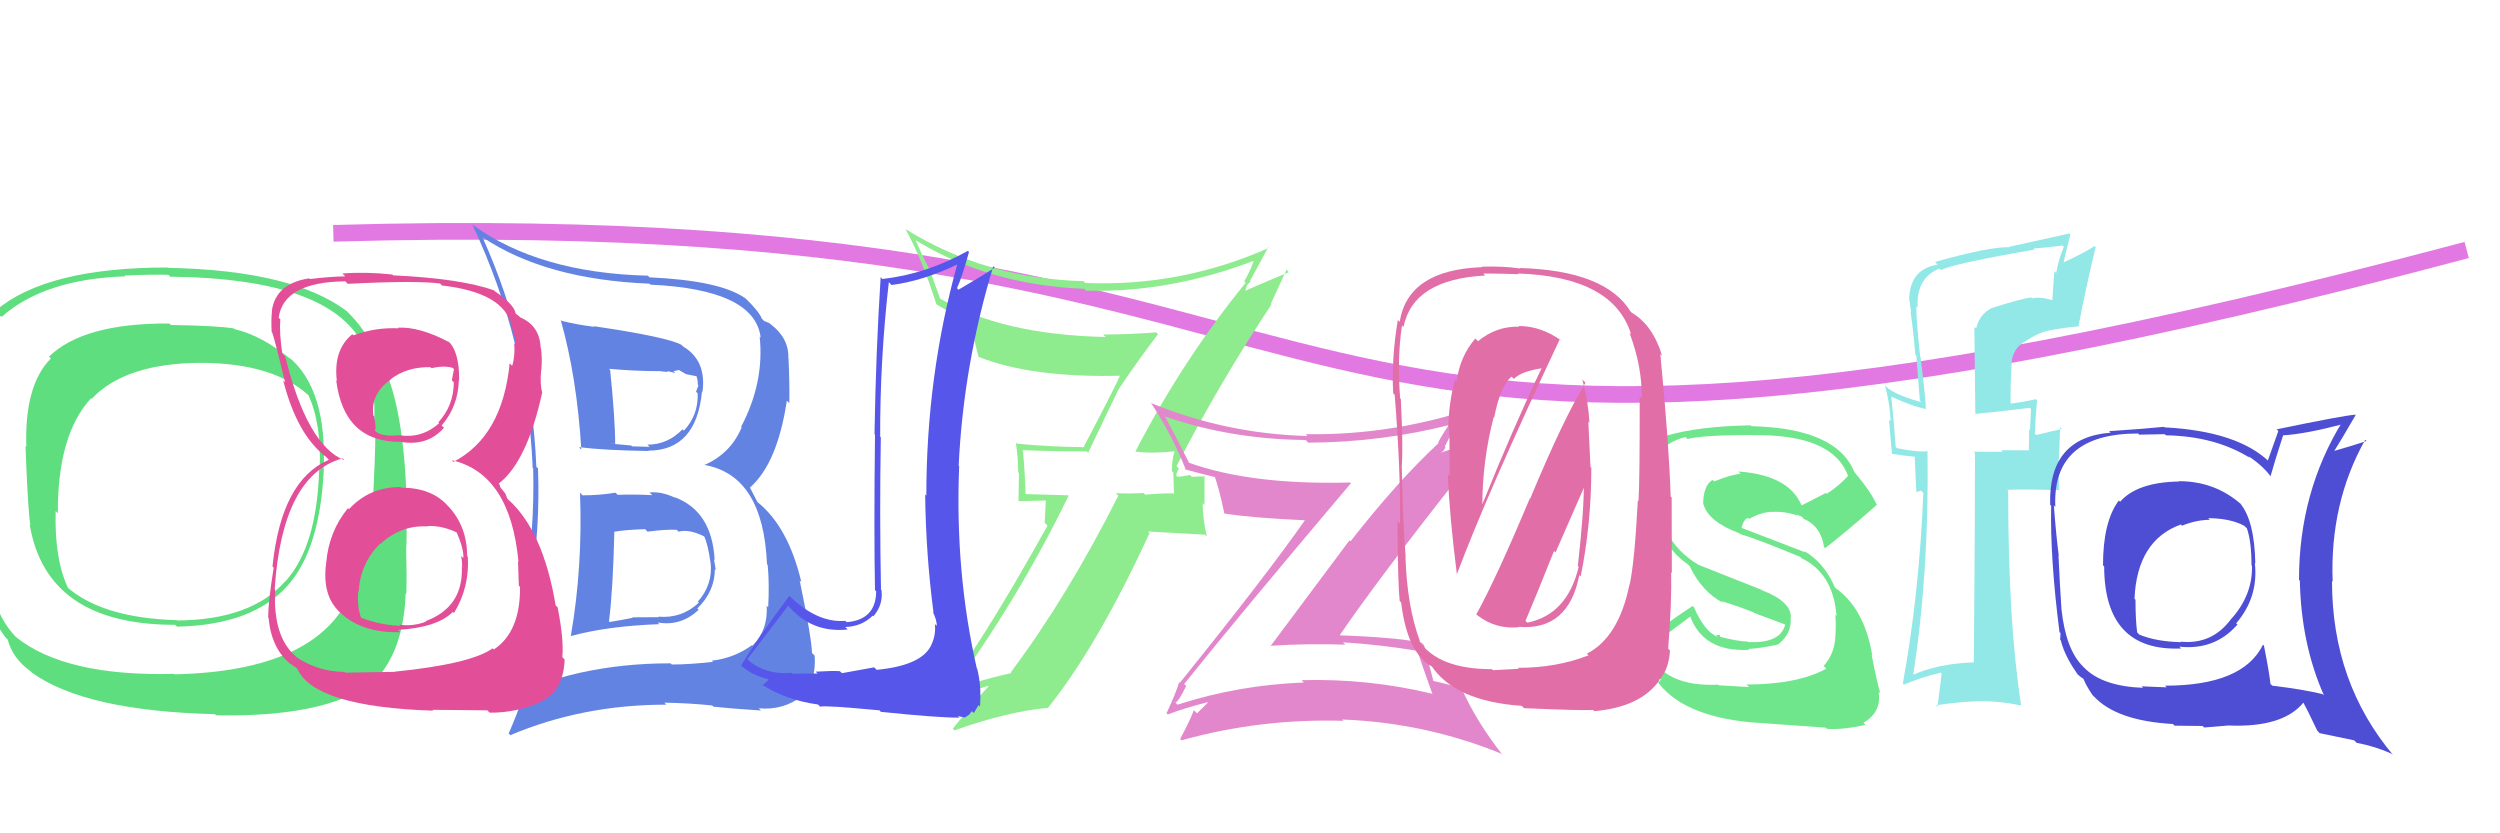 <svg xmlns="http://www.w3.org/2000/svg" width="150" height="50" viewBox="0,0,150,50"><rect width="100%" height="100%" fill="white"/><path d="M20 14 C89 12,69 36,148 15" stroke="#e278e2" fill="none"/><path fill="#8eeb8e" d="M68.16 27.14L68.28 27.26L68.11 27.09Q69.05 27.23 70.46 27.08L70.43 27.05L70.47 27.09Q70.31 27.62 70.31 28.26L70.40 28.35L70.44 29.65L70.39 29.60Q69.55 29.60 68.71 29.68L68.64 29.61L68.62 29.58Q67.79 29.63 66.95 29.59L66.91 29.55L67.10 29.74Q64.08 35.74 60.65 40.34L60.69 40.39L60.69 40.38Q58.11 40.97 56.82 41.58L56.95 41.70L56.91 41.67Q61.08 36.01 64.12 29.73L64.11 29.72L61.41 29.64L61.54 29.78Q61.50 28.40 61.38 27.07L61.41 27.10L61.33 27.01Q63.15 27.08 65.20 27.08L65.29 27.16L67.10 23.38L67.10 23.38Q68.26 21.65 69.48 20.05L69.44 20.01L69.37 19.94Q67.79 20.07 66.19 20.07L66.28 20.16L66.34 20.22Q60.12 20.09 56.35 17.89L56.42 17.96L55.82 16.29L55.82 16.29Q55.32 15.30 54.94 14.42L55.08 14.56L54.93 14.41Q59.33 17.10 65.04 17.33L65.00 17.28L65.16 17.44Q70.21 17.58 75.35 15.60L75.34 15.59L75.25 15.50Q75.15 16.01 74.65 16.89L74.66 16.89L74.74 16.97Q70.97 21.58 68.12 27.10ZM76.27 18.27L76.24 18.25L77.19 16.18L77.33 16.33Q76.31 16.75 74.63 17.48L74.69 17.53L74.81 17.15L74.79 17.14Q74.92 17.00 75.03 16.89L75.07 16.92L75.00 16.85Q75.38 16.16 76.10 14.83L76.10 14.83L76.14 14.87Q70.87 17.21 65.12 16.98L65.12 16.98L65.01 16.87Q59.10 16.71 54.34 13.75L54.24 13.65L54.33 13.74Q55.34 15.58 56.18 18.25L56.10 18.16L56.20 18.27Q57.35 18.96 58.14 19.26L58.13 19.24L58.08 19.20Q58.26 19.57 58.72 21.43L58.72 21.44L58.69 21.40Q61.88 22.69 67.40 22.54L67.28 22.41L67.26 22.40Q67.01 23.03 65.03 26.80L65.02 26.78L65.06 26.83Q62.99 26.81 61.01 26.62L61.06 26.67L60.95 26.55Q61.09 27.46 61.09 28.34L61.14 28.39L61.11 30.07L62.75 30.03L62.68 31.37L62.85 31.54Q58.81 38.81 56.03 42.39L56.08 42.43L56.13 42.48Q57.65 41.64 59.28 41.15L59.31 41.18L59.31 41.18Q58.54 42.00 57.17 43.72L57.35 43.90L57.27 43.82Q60.42 42.70 62.85 42.47L62.82 42.44L62.87 42.48Q65.85 38.77 68.97 31.99L68.88 31.89L72.29 32.08L72.41 32.19Q72.16 31.11 72.16 30.19L72.27 30.30L72.27 28.51L72.34 28.59Q72.06 28.57 71.51 28.61L71.53 28.63L71.40 28.50Q70.91 28.60 70.64 28.60L70.63 28.59L70.57 28.52Q70.59 28.43 70.63 28.28L70.64 28.29L70.73 28.12L70.59 27.97Q73.19 22.93 76.28 18.28Z"/><path fill="#5ede7e" d="M17.43 21.54L17.46 21.56L17.49 21.59Q15.72 20.13 14.08 19.75L14.03 19.69L14.05 19.71Q13.04 19.54 10.26 19.50L10.31 19.55L10.16 19.41Q5.00 19.38 2.94 21.40L3.02 21.48L3.05 21.51Q1.46 23.11 1.58 26.81L1.51 26.74L1.53 26.76Q1.67 30.56 1.82 31.51L1.73 31.42L1.78 31.46Q2.78 37.49 10.51 37.49L10.64 37.62L10.62 37.60Q15.20 37.50 17.29 35.10L17.25 35.05L17.29 35.10Q19.20 32.93 19.43 28.17L19.45 28.20L19.42 28.17Q19.63 23.32 17.31 21.41ZM10.54 40.53L10.46 40.45L10.44 40.43Q3.94 40.60 0.98 38.24L1.02 38.28L0.91 38.17Q-0.97 36.21-1.09 31.15L-1.20 31.04L-1.10 31.13Q-1.13 30.61-1.28 27.34L-1.45 27.17L-1.36 27.26Q-1.58 24.56-1.54 23.50L-1.48 23.56L-1.58 23.46Q-1.37 20.66 0.04 18.95L0.01 18.92L0.10 19.01Q2.66 16.74 7.53 16.58L7.59 16.64L7.47 16.53Q9.23 16.46 10.11 16.49L10.22 16.61L10.21 16.60Q20.19 16.71 21.94 21.05L21.96 21.08L21.87 20.98Q22.59 22.92 22.44 25.67L22.46 25.68L22.52 25.75Q22.53 27.47 22.33 30.74L22.34 30.75L22.33 30.73Q22.09 33.50 21.18 35.56L21.19 35.57L21.10 35.49Q19.11 40.27 10.47 40.46ZM22.89 40.50L22.91 40.53L22.83 40.45Q24.23 38.69 24.34 35.60L24.46 35.72L24.38 35.64Q24.41 34.56 24.37 32.97L24.37 32.96L24.37 32.96Q24.42 32.29 24.38 30.46L24.34 30.42L24.41 30.49Q24.25 23.25 22.31 20.78L22.21 20.68L22.28 20.75Q21.95 19.81 20.84 18.70L20.88 18.74L20.81 18.67Q17.56 16.22 10.10 16.07L10.06 16.03L10.08 16.05Q2.80 16.04-0.25 18.63L-0.37 18.51L-0.45 18.43Q-1.82 20.36-1.82 23.30L-1.88 23.23L-1.90 23.22Q-1.85 24.56-1.70 25.89L-1.75 25.84L-1.60 25.99Q-1.58 27.07-1.55 28.52L-1.59 28.48L-1.67 28.40Q-1.58 32.29-1.43 33.47L-1.29 33.61L-1.36 33.54Q-1.02 36.43 0.31 38.22L0.43 38.34L0.46 38.37Q0.76 39.51 1.83 40.27L1.99 40.43L1.93 40.37Q5.13 42.66 12.90 42.85L12.89 42.84L12.97 42.92Q20.22 43.05 22.88 40.50ZM19.11 28.12L19.23 28.24L19.15 28.16Q19.02 32.79 17.12 34.89L16.96 34.73L17.11 34.88Q15.09 37.19 10.63 37.23L10.47 37.07L10.61 37.21Q6.10 37.08 3.97 35.18L4.05 35.26L4.09 35.30Q3.26 33.56 3.34 30.66L3.41 30.74L3.47 30.79Q3.45 26.06 5.47 23.89L5.60 24.02L5.51 23.92Q7.54 21.77 12.14 21.77L12.23 21.85L12.15 21.77Q16.37 21.81 18.47 23.68L18.52 23.72L18.50 23.70Q19.30 25.42 19.18 28.20Z"/><path fill="#92e7e7" d="M119.35 18.44L119.32 18.42L119.43 18.52Q118.73 18.92 118.57 19.72L118.46 19.61L118.52 24.81L118.54 24.83Q119.59 24.74 121.80 24.47L121.74 24.41L121.86 24.53Q121.84 24.96 121.80 25.80L121.72 25.72L121.75 25.75Q121.73 26.53 121.73 26.99L121.76 27.02L120.07 27.01L120.17 27.11Q119.29 27.10 118.41 27.10L118.58 27.27L118.50 27.18Q118.50 31.38 118.43 39.75L118.35 39.67L118.42 39.74Q116.22 39.83 114.73 40.51L114.69 40.47L114.78 40.56Q115.76 34.31 115.65 27.08L115.76 27.19L115.65 27.07Q115.12 27.15 113.82 26.89L113.66 26.73L113.74 26.80Q113.67 25.74 113.48 23.80L113.54 23.86L113.46 23.78Q114.65 24.36 115.60 24.55L115.68 24.63L115.55 24.51Q115.54 23.88 115.23 21.41L115.33 21.51L115.21 21.39Q114.98 19.33 114.98 18.37L115.06 18.46L115.06 18.45Q114.96 16.68 116.37 16.11L116.43 16.17L116.46 16.20Q117.25 15.81 122.08 14.97L122.14 15.03L122.02 14.91Q122.91 14.85 123.75 14.73L123.81 14.80L123.83 14.82Q123.53 15.50 123.37 16.38L123.26 16.26L123.14 18.01L123.14 18.01Q122.42 17.79 121.93 17.90L121.90 17.87L121.88 17.85Q121.32 17.90 119.42 18.51ZM124.87 19.66L124.79 19.58L124.72 19.51Q125.13 17.37 125.74 14.82L125.70 14.78L125.68 14.76Q125.11 15.14 123.81 15.75L123.81 15.75L124.22 14.06L124.16 14.01Q123.02 14.27 120.55 14.81L120.64 14.89L120.57 14.83Q119.29 14.81 116.10 15.72L116.23 15.86L116.25 15.88Q114.55 16.16 114.55 18.03L114.64 18.11L114.58 18.05Q114.60 18.37 114.67 18.71L114.71 18.75L114.63 18.67Q114.81 19.95 114.92 21.29L114.98 21.34L115.19 24.03L115.29 24.13Q113.94 23.77 113.29 23.31L113.17 23.19L113.10 23.12Q113.40 24.25 113.44 25.28L113.34 25.19L113.52 27.24L113.52 27.23Q114.16 27.34 114.96 27.41L114.88 27.34L114.98 29.53L115.26 29.43L115.40 29.57Q115.16 35.57 114.17 41.02L114.18 41.02L114.23 41.08Q115.27 40.63 116.45 40.36L116.50 40.41L116.25 42.41L116.16 42.32Q117.47 42.11 118.77 42.07L118.78 42.09L118.77 42.07Q120.01 42.06 121.27 42.33L121.20 42.26L121.27 42.33Q120.49 37.40 120.49 29.45L120.38 29.34L120.44 29.39Q121.49 29.34 123.58 29.41L123.53 29.36L123.52 27.49L123.54 27.51Q123.58 26.59 123.61 25.64L123.69 25.71L123.71 25.74Q123.24 25.84 122.17 26.10L122.07 26.00L122.09 26.01Q122.11 25.35 122.22 24.02L122.14 23.94L122.15 23.95Q121.29 24.15 120.49 24.23L120.61 24.35L120.64 24.38Q120.61 22.94 120.72 21.53L120.65 21.45L120.73 21.53Q120.88 20.88 121.41 20.54L121.35 20.48L121.42 20.55Q122.37 19.87 123.19 19.79L123.17 19.77L123.18 19.78Q123.94 19.65 124.78 19.57Z"/><path fill="#6383e2" d="M34.85 29.61L34.81 29.57L34.80 29.56Q34.97 34.00 34.25 38.15L34.24 38.14L34.26 38.16Q36.48 37.56 39.56 37.45L39.46 37.35L39.47 37.35Q40.85 37.59 41.92 36.59L41.82 36.49L41.84 36.51Q42.89 35.48 42.89 34.15L42.88 34.14L42.95 34.21Q42.88 33.84 42.84 33.57L42.82 33.55L42.88 33.60Q42.72 30.66 40.47 29.83L40.49 29.85L40.50 29.86Q39.66 29.47 38.97 29.55L39.02 29.60L39.14 29.71Q38.08 29.65 37.05 29.69L37.04 29.67L36.93 29.56Q35.98 29.72 34.95 29.72ZM33.64 19.19L33.74 19.29L33.64 19.19Q34.61 22.60 34.88 26.98L34.83 26.93L34.74 26.83Q36.25 27.02 38.92 27.06L38.93 27.07L38.90 27.04Q41.78 27.03 42.12 23.49L42.22 23.58L42.15 23.51Q42.40 21.63 40.99 20.79L40.88 20.69L40.89 20.69Q40.03 20.22 35.62 19.57L35.71 19.66L35.66 19.61Q34.61 19.48 33.70 19.25ZM30.01 42.10L30.00 42.08L29.91 42.00Q32.55 35.50 32.28 28.11L32.26 28.08L32.18 28.01Q31.88 20.71 28.95 14.24L28.93 14.21L28.96 14.24Q32.74 16.77 38.97 17.02L38.99 17.04L39.03 17.08Q45.30 17.37 45.64 20.26L45.54 20.16L45.58 20.20Q45.87 22.94 44.47 25.60L44.52 25.66L44.50 25.64Q43.84 27.22 42.24 27.91L42.21 27.87L42.22 27.89Q45.79 28.48 46.02 33.85L46.11 33.95L46.06 33.89Q46.17 35.03 46.09 36.44L46.00 36.34L46.00 36.34Q46.09 37.80 45.15 38.74L44.98 38.56L45.12 38.71Q44.04 39.49 42.71 39.64L42.78 39.71L42.78 39.71Q41.37 39.87 40.31 39.87L40.37 39.93L40.24 39.80Q34.52 39.79 29.99 42.07ZM42.78 42.38L42.87 42.47L42.80 42.40Q43.79 42.51 45.66 42.63L45.60 42.57L45.52 42.50Q47.03 42.63 48.13 41.75L48.16 41.78L48.12 41.74Q48.99 40.90 48.88 39.34L48.82 39.28L48.72 39.18Q48.70 38.29 47.98 34.82L48.07 34.92L48.08 34.92Q47.29 31.58 45.42 30.10L45.44 30.11L44.99 29.24L45.00 29.25Q46.64 27.81 47.21 24.05L47.20 24.03L47.36 24.19Q47.38 22.92 47.31 21.51L47.46 21.66L47.30 21.51Q47.35 20.30 46.25 19.46L46.23 19.45L46.17 19.39Q45.97 19.30 45.85 19.26L45.76 19.17L45.71 19.12Q45.54 18.68 44.71 17.88L44.74 17.92L44.71 17.89Q43.19 16.83 38.97 16.64L39.05 16.72L38.87 16.54Q32.35 16.38 28.36 13.49L28.26 13.39L28.34 13.47Q31.65 20.52 31.96 28.05L31.88 27.98L31.99 28.09Q32.19 35.79 29.38 42.72L29.37 42.71L31.42 41.75L31.40 41.73Q31.02 42.87 30.52 44.01L30.55 44.04L30.62 44.11Q34.95 42.28 39.97 42.28L39.93 42.23L39.86 42.16Q41.29 42.18 42.74 42.33ZM40.77 31.95L40.58 31.76L40.72 31.90Q41.35 31.73 42.26 32.19L42.30 32.23L42.24 32.16Q42.47 32.62 42.62 33.69L42.61 33.68L42.63 33.70Q42.80 35.05 41.87 36.10L41.76 35.99L41.93 36.16Q40.91 37.12 39.50 37.00L39.52 37.03L37.94 37.04L37.96 37.07Q37.30 37.20 36.58 37.32L36.47 37.21L36.54 37.28Q36.78 35.39 36.86 31.92L36.84 31.91L36.84 31.91Q37.45 31.79 38.70 31.75L38.73 31.77L38.85 31.90Q39.99 31.75 40.60 31.79ZM39.64 22.26L39.66 22.28L40.08 22.32L40.02 22.26Q40.33 22.34 40.52 22.38L40.41 22.27L40.73 22.20L41.17 22.45L41.82 22.58L41.77 22.52Q41.87 22.77 41.87 23.08L41.91 23.12L41.76 23.50L41.86 23.60Q41.91 24.91 41.03 25.84L41.01 25.82L40.95 25.76Q40.06 26.68 38.84 26.68L38.98 26.81L38.97 26.81Q37.92 26.78 37.92 26.78L37.88 26.74L37.87 26.73Q36.45 26.61 36.79 26.61L36.95 26.77L36.91 26.72Q36.92 25.25 36.61 22.20L36.59 22.18L36.54 22.13Q38.13 22.27 39.65 22.27Z"/><path fill="#5656eb" d="M52.47 40.06L52.45 40.04L50.52 40.39L50.39 40.27Q49.91 40.24 48.94 40.30L48.98 40.34L49.06 40.41Q48.03 40.42 47.53 40.42L47.58 40.46L47.49 40.37Q45.98 40.50 44.95 39.66L44.94 39.64L44.84 39.55Q45.66 38.47 47.30 36.33L47.39 36.42L47.23 36.27Q48.65 38.00 50.86 37.77L50.79 37.69L50.71 37.62Q51.71 37.59 52.36 36.94L52.28 36.86L52.40 36.98Q53.00 36.29 52.89 35.42L52.94 35.47L52.86 35.38Q52.77 30.81 52.85 26.24L52.83 26.22L52.81 26.20Q52.80 21.54 53.33 16.93L53.40 17.00L53.49 17.10Q55.39 16.86 57.52 15.83L57.54 15.85L57.46 15.77Q55.58 22.50 55.58 29.73L55.60 29.76L55.51 29.66Q55.55 33.24 56.01 36.75L56.15 36.88L55.97 36.71Q56.21 37.21 56.21 37.55L56.23 37.57L56.10 37.45Q56.15 38.07 55.92 38.60L55.95 38.63L55.92 38.60Q55.42 39.92 52.60 40.19ZM57.47 42.97L57.47 42.97L57.89 43.05L58.15 42.88L58.31 42.67L58.43 42.78Q58.64 42.42 58.71 42.31L58.75 42.34L58.80 42.39Q58.89 41.11 58.63 40.12L58.60 40.10L58.61 40.11Q57.29 34.33 57.55 27.97L57.52 27.94L57.52 27.94Q57.81 21.87 59.60 15.97L59.54 15.91L59.69 16.06Q58.76 16.66 57.51 17.38L57.53 17.41L57.42 17.29Q57.72 16.64 58.14 15.12L58.07 15.05L58.07 15.05Q55.61 16.44 52.94 16.74L52.88 16.67L52.84 16.63Q52.55 21.11 52.47 26.05L52.52 26.10L52.50 26.08Q52.43 31.98 52.50 35.41L52.48 35.39L52.57 35.48Q52.56 37.18 50.81 37.33L50.80 37.33L50.72 37.25Q49.04 37.39 47.36 35.75L47.41 35.80L47.36 35.75Q45.41 38.37 44.46 39.93L44.37 39.84L44.35 39.82Q45.04 40.51 46.07 40.74L45.98 40.65L46.12 40.79Q46.01 40.90 45.74 41.13L45.77 41.16L45.63 41.02Q47.10 42.00 49.08 42.27L49.17 42.36L49.22 42.40Q49.47 42.31 52.76 42.62L52.73 42.58L52.85 42.71Q56.19 43.06 57.56 43.06Z"/><path fill="#6fe68c" d="M104.83 41.11L104.94 41.22L103.13 41.12L103.09 41.08Q99.84 41.23 98.89 39.09L98.72 38.93L98.74 38.95Q100.04 38.04 101.49 36.94L101.41 36.85L101.35 36.80Q102.10 39.15 104.96 38.99L104.91 38.95L104.90 38.94Q105.69 38.89 106.72 38.66L106.63 38.58L106.71 38.65Q107.51 38.01 107.44 37.06L107.48 37.10L107.45 37.07Q107.50 36.10 105.71 35.41L105.70 35.39L101.91 33.89L101.87 33.86Q99.49 32.46 99.14 28.92L99.27 29.05L99.12 28.89Q98.96 26.79 101.13 26.22L101.09 26.18L101.25 26.34Q102.19 26.10 105.16 26.10L105.02 25.96L105.17 26.11Q109.97 26.04 110.88 28.55L110.82 28.49L110.89 28.55Q110.32 29.17 109.60 29.63L109.55 29.58L107.99 30.38L108.19 30.58Q107.54 28.52 104.31 28.29L104.31 28.30L104.44 28.43Q103.87 28.47 102.84 28.89L102.84 28.88L102.75 28.79Q102.19 29.15 102.19 30.25L102.16 30.22L102.21 30.27Q102.52 31.31 104.35 31.99L104.27 31.92L104.40 32.04Q105.35 32.31 108.01 33.41L108.09 33.49L108.09 33.49Q110.00 34.41 110.19 36.96L110.14 36.91L110.12 36.89Q110.18 37.52 110.10 38.51L110.06 38.46L110.09 38.49Q109.99 39.31 109.42 39.96L109.42 39.96L109.58 40.12Q107.83 41.07 104.79 41.07ZM109.59 43.70L109.61 43.72L109.61 43.73Q110.56 43.80 111.93 43.49L111.92 43.48L111.80 43.37Q112.91 42.73 112.72 41.51L112.72 41.50L112.82 41.61Q112.61 40.90 112.30 39.30L112.44 39.43L112.34 39.34Q111.86 36.46 110.07 35.24L110.12 35.29L110.11 35.28Q109.48 33.77 108.22 33.04L108.28 33.10L108.31 33.14Q106.96 32.62 104.49 31.67L104.61 31.79L104.49 31.68Q104.61 31.18 104.87 31.07L104.93 31.13L104.94 31.14Q105.62 30.75 106.26 30.71L106.14 30.59L106.28 30.72Q107.05 30.66 107.81 30.92L107.72 30.83L107.77 30.96L107.81 30.88L108.13 31.01L108.22 31.14L108.20 31.12Q109.25 31.56 109.44 32.81L109.38 32.76L109.51 32.89Q110.69 31.98 112.60 30.30L112.67 30.37L112.62 30.32Q112.27 29.52 111.28 28.34L111.32 28.38L111.26 28.32Q110.19 25.69 105.09 25.57L104.99 25.48L105.03 25.52Q101.96 25.57 99.98 26.14L99.87 26.03L99.86 26.02Q98.55 26.69 98.78 28.78L98.74 28.74L98.82 28.83Q98.90 30.04 99.81 32.13L99.84 32.17L99.75 32.08Q100.25 33.15 101.28 33.87L101.44 34.03L101.39 33.99Q102.11 35.50 103.40 36.18L103.37 36.15L103.29 36.07Q104.26 36.36 105.21 36.74L105.26 36.78L107.08 37.46L107.11 37.49Q106.80 38.63 104.86 38.52L104.87 38.53L104.84 38.49Q104.35 38.50 103.13 38.19L103.23 38.30L103.18 38.09L102.97 38.11L103.07 38.21Q102.29 37.93 101.64 36.44L101.45 36.25L101.56 36.36Q99.32 37.81 98.21 38.95L98.34 39.08L98.32 39.05Q98.61 39.96 99.64 40.76L99.66 40.78L99.51 40.94L99.37 40.79Q100.85 42.95 105.07 43.34L105.12 43.38L105.07 43.34Q106.31 43.43 109.54 43.66Z"/><path fill="#e34e99" d="M24.02 29.21L24.05 29.24L24.03 29.22Q22.16 29.22 20.94 30.55L20.91 30.52L20.88 30.49Q19.73 31.88 19.57 33.79L19.47 33.69L19.57 33.78Q19.29 35.83 20.51 36.84L20.52 36.85L20.57 36.90Q21.89 38.00 24.02 37.93L23.99 37.90L23.88 37.79Q26.22 37.66 27.18 36.71L27.13 36.67L27.24 36.78Q28.18 35.24 28.07 33.41L28.07 33.41L28.03 33.37Q28.03 31.62 26.94 30.42L26.96 30.44L26.87 30.35Q25.90 29.26 24.07 29.26ZM23.96 19.75L23.93 19.72L23.91 19.70Q22.54 19.63 21.21 20.12L21.22 20.13L21.14 20.05Q19.99 20.99 20.21 22.85L20.19 22.84L20.17 22.81Q20.63 26.51 23.98 26.51L23.95 26.47L23.97 26.50Q25.65 26.81 26.64 25.66L26.53 25.56L26.50 25.53Q27.49 24.38 27.53 22.82L27.48 22.77L27.55 22.84Q27.57 21.04 26.85 20.43L26.88 20.46L26.95 20.53Q25.17 19.59 23.87 19.66ZM23.69 40.30L23.70 40.31L20.71 40.36L20.65 40.31Q19.13 40.31 17.80 39.44L17.78 39.42L17.77 39.40Q16.36 38.22 16.51 35.37L16.59 35.45L16.48 35.34Q16.94 28.49 20.56 27.50L20.65 27.60L20.68 27.62Q18.44 26.75 17.11 21.38L16.95 21.23L16.94 21.22Q16.75 19.96 16.82 19.16L16.84 19.18L16.72 19.06Q17.02 16.92 20.71 16.88L20.70 16.86L20.86 17.03Q24.95 16.82 26.40 17.01L26.34 16.95L26.52 17.13Q30.25 17.55 30.71 19.57L30.79 19.65L30.68 19.54Q30.95 20.30 30.95 20.68L30.87 20.61L30.85 20.58Q30.92 21.34 30.73 21.95L30.59 21.81L30.58 21.80Q30.14 26.19 27.21 27.71L27.21 27.72L27.10 27.61Q30.62 28.42 31.11 33.72L31.08 33.68L31.08 33.68Q31.09 33.85 31.13 35.14L31.19 35.20L31.20 35.21Q31.23 37.91 29.63 38.97L29.58 38.92L29.56 38.90Q28.25 39.84 23.68 40.30ZM26.02 42.67L25.94 42.59L29.24 42.62L29.38 42.76Q31.04 42.78 32.57 42.06L32.51 42.01L32.55 42.04Q33.80 41.43 33.88 39.57L33.83 39.52L33.74 39.43Q33.84 38.39 33.46 36.45L33.42 36.40L33.34 36.33Q32.59 31.84 30.49 29.97L30.44 29.92L30.32 29.61L30.02 29.24L29.98 29.08L29.92 29.02Q31.62 27.71 32.53 23.56L32.42 23.45L32.53 23.56Q32.39 23.04 32.47 22.20L32.58 22.31L32.48 22.21Q32.54 21.51 32.46 20.90L32.56 21.00L32.44 20.88Q32.39 19.54 31.21 19.04L31.14 18.97L31.33 19.12L30.96 18.83L30.94 18.81Q30.85 18.26 29.67 17.46L29.59 17.39L29.69 17.45L29.67 17.43Q27.66 16.71 23.58 16.52L23.57 16.50L23.54 16.47Q21.92 16.30 20.55 16.41L20.56 16.43L20.72 16.58Q19.89 16.59 18.59 16.74L18.49 16.64L18.55 16.70Q16.54 17.01 16.31 18.65L16.33 18.67L16.32 18.66Q16.26 19.13 16.30 19.93L16.48 20.11L16.34 19.97Q16.54 20.59 17.11 22.95L17.13 22.97L16.99 22.82Q17.82 26.09 19.57 27.42L19.61 27.46L19.62 27.47L19.73 27.59Q16.88 28.81 16.35 33.98L16.37 34.01L16.42 34.06Q16.09 36.13 16.09 37.05L16.24 37.20L16.11 37.06Q16.29 38.96 17.47 39.87L17.50 39.89L17.41 39.81Q17.56 39.92 17.83 40.11L17.78 40.06L17.84 40.13Q18.87 42.41 25.99 42.64ZM25.72 31.64L25.62 31.54L25.64 31.56Q26.60 31.53 27.48 31.99L27.38 31.88L27.38 31.89Q27.84 32.95 27.80 33.48L27.82 33.50L27.67 33.36Q27.73 33.68 27.73 33.98L27.89 34.14L27.71 33.97Q27.82 36.43 25.53 37.27L25.52 37.26L25.56 37.30Q24.76 37.60 23.96 37.48L24.02 37.55L24.02 37.55Q22.75 37.50 21.61 37.04L21.61 37.05L21.69 37.13Q21.42 36.47 21.49 35.48L21.46 35.45L21.52 35.51Q21.60 33.84 22.80 32.62L22.79 32.60L22.82 32.64Q24.08 31.48 25.68 31.59ZM25.90 22.11L25.81 22.01L25.88 22.09Q26.62 21.92 27.16 22.07L27.24 22.15L27.11 22.82L27.23 22.94Q27.22 24.34 26.30 25.34L26.21 25.25L26.35 25.39Q25.34 26.31 23.97 26.12L23.95 26.10L23.96 26.11Q23.07 26.20 22.65 25.97L22.55 25.88L22.52 25.84Q22.57 25.66 22.45 24.98L22.44 24.97L22.40 24.93Q22.23 23.61 23.45 22.77L23.49 22.81L23.43 22.76Q24.42 22.00 25.83 22.03Z"/><path fill="#e287cb" d="M71.13 41.12L71.14 41.13L71.05 41.04Q74.35 36.92 81.05 29.00L81.06 29.01L81.01 28.95Q75.04 29.11 71.27 27.74L71.37 27.84L71.40 27.88Q70.63 26.34 69.87 24.93L69.80 24.86L69.93 25.00Q73.88 26.36 78.34 26.40L78.49 26.55L78.50 26.56Q82.89 26.54 87.08 25.47L87.11 25.50L87.01 25.40Q86.56 26.01 86.29 26.55L86.39 26.65L86.32 26.58Q83.85 28.87 81.03 32.48L80.97 32.42L76.22 38.78L76.19 38.75Q78.48 38.60 80.72 38.68L80.55 38.51L80.58 38.54Q82.86 38.68 85.10 39.06L85.06 39.02L85.04 39.00Q85.23 39.65 85.95 41.66L86.00 41.71L85.91 41.62Q82.09 40.70 78.10 40.81L78.17 40.88L78.23 40.95Q74.31 41.10 70.65 42.28L70.57 42.20L70.52 42.15Q70.71 42.11 71.17 41.16ZM70.00 42.80L69.97 42.77L70.07 42.87Q70.85 42.55 72.45 42.13L72.42 42.11L72.47 42.16Q72.24 42.38 71.82 42.80L71.67 42.65L71.63 42.61Q71.42 43.19 70.81 44.34L70.95 44.48L70.89 44.42Q75.62 43.10 80.61 43.25L80.64 43.28L80.53 43.17Q85.51 43.36 90.08 45.22L90.02 45.17L90.16 45.30Q88.58 43.30 87.67 41.25L87.72 41.30L87.75 41.33Q87.04 41.08 85.97 40.85L85.88 40.75L86.01 40.89Q85.83 40.17 85.45 38.73L85.44 38.71L85.29 38.56Q83.73 38.23 80.15 38.11L80.24 38.20L80.29 38.25Q82.60 34.85 87.62 28.49L87.70 28.56L87.73 28.59Q87.94 27.82 88.62 26.48L88.59 26.45L86.30 27.21L86.33 27.23Q86.43 27.18 86.58 27.07L86.59 27.08L86.73 26.84L86.69 26.79Q87.19 25.77 87.76 24.82L87.72 24.78L87.67 24.73Q83.06 26.13 78.34 26.05L78.40 26.11L78.44 26.16Q73.59 26.03 69.10 24.20L69.17 24.28L69.03 24.13Q70.36 26.15 71.16 28.21L70.98 28.03L71.13 28.17Q71.85 28.37 72.92 28.63L73.01 28.72L72.89 28.61Q73.16 29.36 73.46 30.81L73.57 30.92L73.46 30.81Q75.05 31.07 78.37 31.22L78.43 31.29L78.32 31.18Q75.97 34.54 70.79 40.97L70.72 40.90L70.75 40.93Q70.56 41.58 69.99 42.80Z"/><path fill="#4e4ed4" d="M130.73 28.88L130.72 28.87L130.75 28.89Q128.23 28.93 127.20 30.11L127.24 30.14L127.13 30.03Q126.18 31.29 126.18 33.92L126.27 34.01L126.25 33.98Q126.26 39.10 130.87 38.91L130.71 38.75L130.76 38.80Q132.89 39.03 134.25 37.47L134.19 37.42L134.17 37.40Q135.52 35.83 135.29 33.78L135.27 33.76L135.32 33.81Q135.27 31.20 134.39 30.18L134.57 30.35L134.54 30.32Q132.94 28.87 130.73 28.87ZM135.87 38.78L135.82 38.72L135.78 38.68Q134.58 41.14 129.90 41.14L130.00 41.24L128.49 41.18L128.59 41.27Q126.13 41.18 125.03 40.04L125.11 40.12L124.97 39.98Q123.95 38.96 123.69 36.57L123.68 36.56L123.69 36.57Q123.59 35.13 123.51 33.35L123.45 33.28L123.53 33.36Q123.38 32.26 123.23 30.32L123.23 30.32L123.32 30.42Q123.11 26.01 128.29 26.01L128.35 26.08L129.88 26.05L129.96 26.12Q132.90 26.17 134.99 27.47L134.91 27.38L134.89 27.36Q135.76 27.93 136.26 28.61L136.32 28.68L136.23 28.58Q136.46 27.75 136.99 26.11L137.00 26.12L137.00 26.12Q138.33 26.04 140.65 25.43L140.66 25.44L140.53 25.32Q137.94 29.54 137.94 34.79L137.90 34.75L137.99 34.84Q138.07 38.65 139.44 41.73L139.43 41.72L139.36 41.65Q138.24 41.37 136.34 41.14L136.20 41.01L136.23 41.04Q136.15 40.31 135.84 38.75ZM139.13 43.94L139.18 43.99L141.25 44.42L141.40 44.57Q142.52 44.78 143.51 45.23L143.57 45.29L143.61 45.33Q139.92 40.96 139.92 34.87L139.97 34.91L139.96 34.90Q139.78 30.19 141.91 26.39L141.95 26.42L141.99 26.46Q141.33 26.69 140.00 27.07L140.09 27.15L140.03 27.10Q140.46 26.42 141.34 24.90L141.29 24.85L141.32 24.88Q140.60 24.93 136.60 25.76L136.70 25.86L136.07 27.63L136.18 27.73Q134.27 25.87 129.86 25.64L129.97 25.75L129.83 25.61Q128.79 25.72 126.54 25.87L126.54 25.87L126.64 25.96Q122.89 26.25 123.01 30.29L122.89 30.17L123.07 30.35Q123.00 33.48 123.57 37.93L123.63 37.99L123.61 38.39L123.65 38.43Q123.89 39.40 124.69 40.50L124.65 40.46L124.54 40.35Q124.79 40.60 124.98 40.71L125.00 40.73L125.02 40.76Q125.16 41.12 125.54 41.69L125.67 41.83L125.62 41.77Q126.98 43.25 130.37 43.44L130.41 43.47L130.47 43.54Q132.01 43.56 132.16 43.56L132.25 43.65L133.70 43.53L133.70 43.53Q137.03 43.67 138.25 42.10L138.13 41.98L138.10 41.96Q138.42 42.54 139.03 43.83ZM132.59 31.19L132.55 31.15L132.49 31.09Q133.83 31.10 134.66 31.55L134.75 31.64L134.81 31.69Q135.09 32.48 135.09 33.92L135.06 33.89L135.12 33.95Q135.16 35.70 133.88 37.13L133.93 37.18L133.88 37.12Q132.74 38.69 130.84 38.50L130.87 38.53L130.87 38.53Q129.39 38.50 128.37 38.08L128.34 38.06L128.23 37.94Q128.13 37.21 128.13 35.99L128.20 36.05L128.07 35.93Q128.22 32.42 130.85 31.47L130.81 31.43L130.92 31.54Q131.79 31.19 132.59 31.19Z"/><path fill="#e26ea8" d="M88.68 36.95L88.57 36.84L88.62 36.90Q89.74 37.78 91.15 37.63L91.20 37.68L91.13 37.61Q94.11 37.85 94.76 34.50L94.68 34.42L94.84 34.59Q95.48 31.45 95.48 28.06L95.43 28.02L95.30 25.30L95.37 25.37Q95.29 24.03 94.94 22.77L94.99 22.82L95.13 22.96Q93.79 25.16 91.81 29.92L91.78 29.88L91.79 29.90Q89.80 34.65 88.58 36.86ZM93.72 20.48L93.64 20.41L93.67 20.43Q92.46 19.56 91.12 19.56L91.20 19.64L91.16 19.60Q89.79 19.56 88.68 20.47L88.70 20.49L88.52 20.31Q87.59 21.39 87.40 22.88L87.40 22.88L87.30 22.78Q86.93 24.13 86.90 25.61L87.00 25.72L86.93 25.65Q86.98 25.70 86.98 28.56L86.87 28.45L86.87 28.45Q86.96 30.90 87.42 34.51L87.41 34.51L87.40 34.49Q89.21 29.64 93.59 20.35ZM95.15 39.16L95.27 39.28L95.31 39.32Q93.40 40.07 91.07 40.07L91.13 40.13L89.57 40.21L89.52 40.15Q86.28 40.15 85.14 38.44L85.16 38.46L85.20 38.49Q84.41 36.33 84.33 33.40L84.30 33.37L84.34 33.41Q84.18 31.54 84.11 28.08L84.21 28.19L84.10 28.07Q84.20 27.00 84.05 23.95L84.05 23.94L84.01 23.90Q83.82 21.51 84.12 19.53L84.23 19.63L84.21 19.62Q84.78 16.76 89.12 16.53L89.11 16.53L89.00 16.41Q89.80 16.41 91.13 16.45L91.10 16.42L91.10 16.41Q96.81 16.61 97.87 20.07L97.80 19.99L97.77 19.97Q98.54 22.03 98.50 23.89L98.40 23.79L98.38 23.77Q98.39 28.84 98.31 30.06L98.37 30.12L98.27 30.02Q98.07 33.82 97.77 35.11L97.72 35.07L97.76 35.11Q97.12 38.23 95.22 39.22ZM100.24 39.07L100.21 39.04L100.09 38.92Q100.31 36.13 100.27 34.34L100.31 34.38L100.30 29.84L100.24 29.79Q100.15 26.76 99.62 21.24L99.66 21.28L99.73 21.36Q99.18 19.51 97.89 18.75L97.81 18.67L97.86 18.73Q96.36 16.23 91.18 16.08L91.20 16.09L91.21 16.11Q90.22 15.96 88.89 16.00L88.87 15.98L88.92 16.03Q84.48 16.19 83.98 19.31L83.95 19.28L83.87 19.20Q83.48 21.51 83.59 23.60L83.67 23.68L83.68 23.69Q84.04 28.09 84.00 31.44L83.98 31.41L83.85 31.28Q83.87 35.03 83.98 36.06L84.00 36.08L84.07 36.15Q84.43 39.21 85.95 40.01L85.90 39.96L85.87 39.93Q87.30 42.08 91.30 42.35L91.36 42.41L91.44 42.49Q94.93 42.64 95.58 42.60L95.51 42.53L95.66 42.67Q98.42 42.43 99.56 40.83L99.69 40.96L99.54 40.81Q100.12 40.21 100.20 39.03ZM91.50 37.22L91.55 37.28L91.53 37.25Q92.17 35.76 93.24 33.06L93.33 33.15L95.14 29.02L95.03 28.91Q95.05 30.61 94.67 33.96L94.55 33.84L94.72 34.01Q94.04 36.87 91.64 37.36ZM89.67 25.08L89.63 25.03L89.65 25.06Q90.01 23.17 90.69 22.60L90.78 22.68L90.83 22.74Q91.26 22.28 92.55 22.09L92.50 22.04L92.51 22.06Q90.78 25.69 88.91 30.33L88.84 30.26L88.94 30.36Q88.94 27.65 89.62 25.03Z"/></svg>